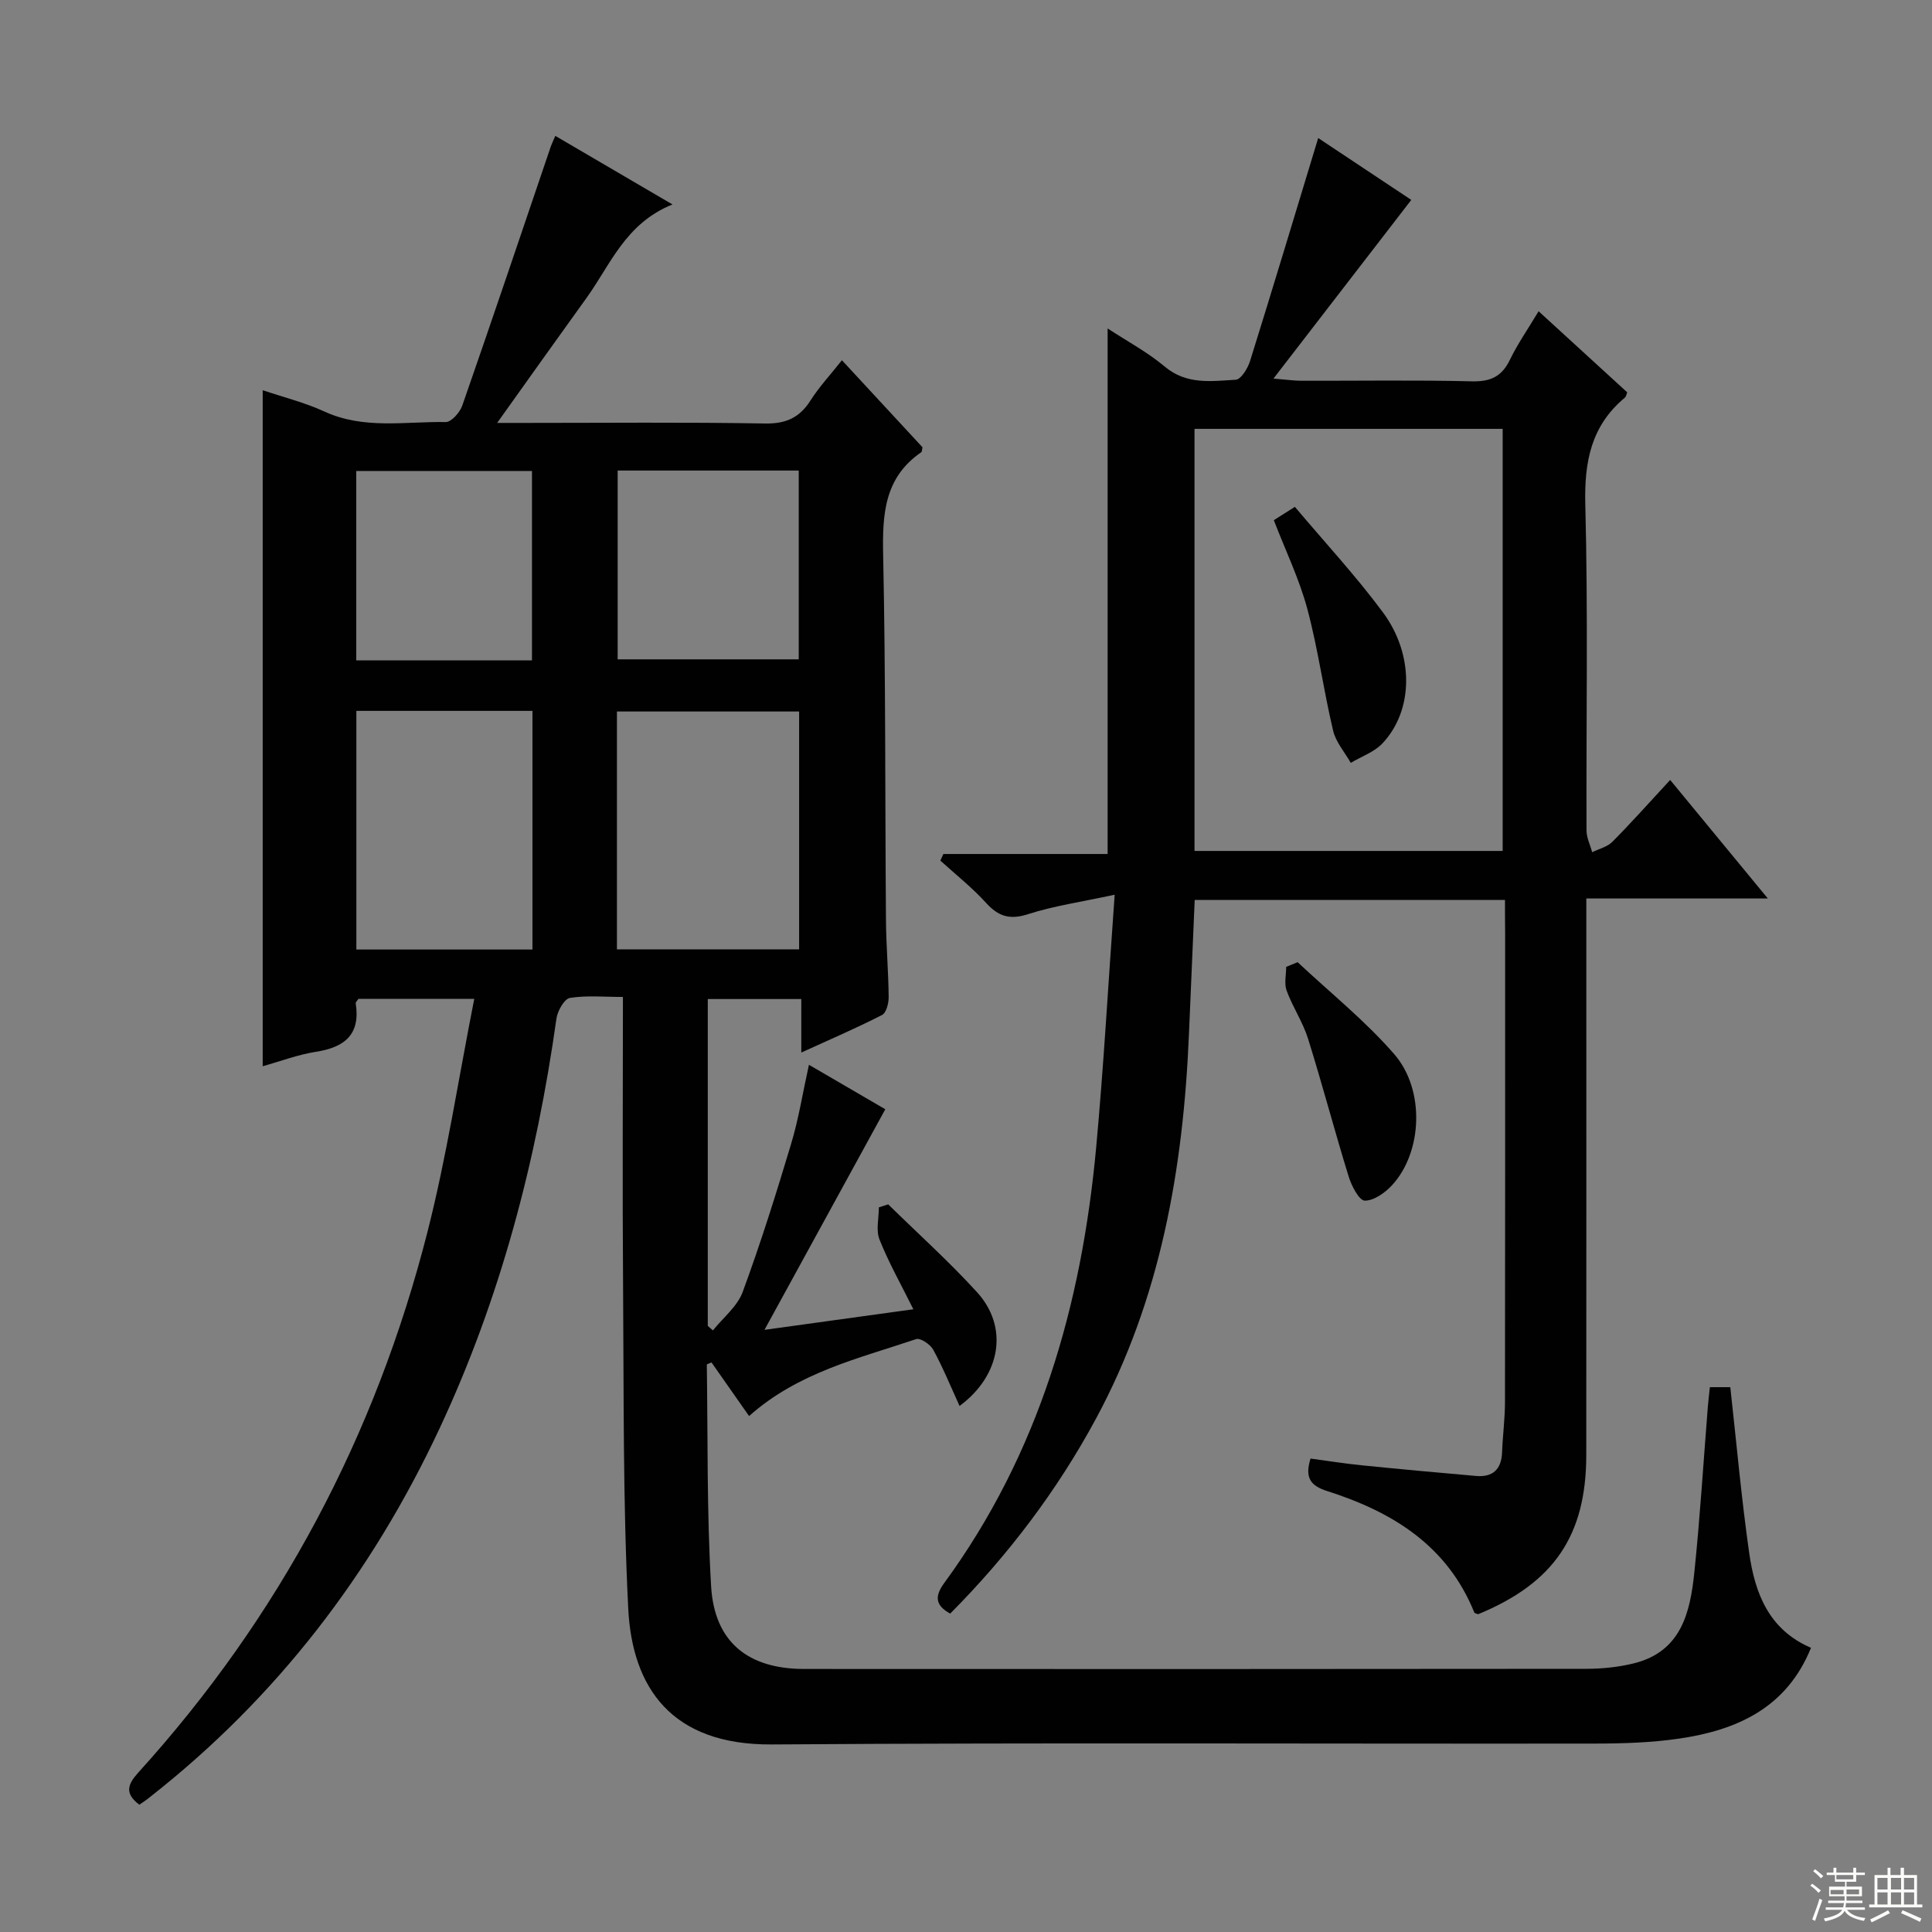 <svg enable-background="new 0 0 400 400" viewBox="0 0 400 400" xmlns="http://www.w3.org/2000/svg"><rect x="0" y="0" width="400" height="400" fill="#808080" stroke="none"/><g fill="#010102"><path d="m28.85 373.65c-3.15-2.38-2.39-4.26-.2-6.68 29.26-32.28 49.09-69.71 59.83-111.82 4-15.68 6.43-31.77 9.71-48.34-8.99 0-16.51 0-23.99 0-.24.38-.59.68-.55.92 1 6.43-2.26 9.1-8.22 10.03-3.73.58-7.34 1.96-11.04 2.99 0-46.54 0-92.89 0-139.96 4.26 1.44 8.7 2.54 12.77 4.41 8.17 3.76 16.72 2.04 25.12 2.18 1.16.02 2.94-1.99 3.43-3.41 6.22-17.85 12.25-35.76 18.33-53.65.16-.46.38-.91.93-2.19 7.86 4.6 15.58 9.12 24.26 14.2-9.75 3.92-12.83 12.47-17.81 19.37-6.01 8.33-11.96 16.71-18.49 25.86h5.93c16.5 0 33-.17 49.49.12 4.36.08 7.19-1.19 9.47-4.79 1.77-2.78 4.06-5.24 6.49-8.31 5.78 6.24 11.34 12.25 16.68 18.02-.14.71-.12.94-.21 1-7.74 5.28-8.11 12.93-7.93 21.43.53 25.15.38 50.31.58 75.47.04 5.32.51 10.63.56 15.94.01 1.27-.49 3.25-1.37 3.7-5.27 2.7-10.73 5.05-16.72 7.78 0-4.06 0-7.34 0-11.08-6.57 0-12.77 0-19.36 0v67.67c.35.31.71.63 1.06.94 2.1-2.63 5.05-4.95 6.16-7.95 3.72-10.1 6.95-20.39 10.04-30.7 1.56-5.19 2.41-10.59 3.68-16.35 5.46 3.18 10.72 6.25 15.81 9.21-8.25 15.07-16.34 29.84-25.01 45.67 10.62-1.47 20.45-2.83 30.82-4.26-2.58-5.2-5.12-9.69-7.01-14.44-.77-1.93-.13-4.42-.13-6.66.64-.21 1.28-.41 1.93-.62 6.16 6.04 12.59 11.82 18.39 18.18 6.58 7.21 4.97 17.22-3.61 23.56-1.81-3.95-3.42-7.91-5.45-11.64-.6-1.11-2.67-2.5-3.55-2.2-11.9 4.02-24.39 6.85-34.58 15.93-2.58-3.68-5.19-7.4-7.78-11.1-.47.22-.97.34-.97.46.22 15.3-.01 30.64.89 45.9.68 11.5 7.62 17.09 19.23 17.1 53.99.03 107.98.03 161.97-.03 3.29 0 6.68-.35 9.87-1.14 9.8-2.44 11.64-10.55 12.5-18.88 1.18-11.39 1.88-22.83 2.79-34.25.1-1.29.27-2.58.42-4.04h4.23c1.29 11.61 2.3 23 3.91 34.31 1.18 8.28 4.02 15.89 12.8 19.65-5.05 12.46-15.33 17.05-27.31 18.8-5.73.84-11.59 1.02-17.39 1.03-56.82.07-113.65-.22-170.47.18-20.75.14-28.88-11.74-29.71-28.12-1.12-22.27-.9-44.6-1.07-66.91-.15-19.65-.03-39.31-.03-59.73-3.84 0-7.49-.36-10.98.2-1.15.19-2.55 2.67-2.78 4.25-4.14 29.43-11.58 57.9-24.21 84.9-14.06 30.05-33.72 55.71-59.89 76.25-.62.54-1.32.98-2.26 1.64zm136.6-177.1c0-16.84 0-33.06 0-49.24-12.77 0-25.17 0-37.72 0v49.24zm-55.21-49.37c-12.31 0-24.25 0-36.46 0v49.41h36.46c0-16.45 0-32.67 0-49.41zm17.64-49.76v39.09h37.49c0-13.31 0-26.2 0-39.09-12.73 0-25.01 0-37.49 0zm-54.12 39.3h36.38c0-13.23 0-26.25 0-39.21-12.37 0-24.28 0-36.38 0z"/><path d="m311.59 186.33c-21.82 0-42.79 0-64.24 0-.4 9.32-.8 18.54-1.19 27.77-1.17 27.82-5.85 54.81-19.27 79.66-8.04 14.88-18.15 28.22-30.16 40.32-3.19-1.76-3.2-3.65-1.22-6.36 19.62-26.81 28.42-57.47 31.43-90.06 1.56-16.85 2.49-33.75 3.84-52.42-6.97 1.51-12.6 2.31-17.94 4.03-3.79 1.22-6.13.47-8.69-2.34-2.88-3.17-6.28-5.86-9.46-8.75.21-.46.42-.91.63-1.37h34c0-36.58 0-72.44 0-108.81 3.97 2.61 8.22 4.87 11.83 7.9 4.53 3.81 9.67 3.01 14.7 2.72 1.08-.06 2.48-2.34 2.95-3.84 4.75-15.2 9.33-30.44 14.12-46.2 6.34 4.22 13.01 8.65 19.27 12.81-9.36 12.14-18.53 24.03-28.53 36.99 2.89.24 4.25.44 5.61.45 11.83.03 23.67-.17 35.49.12 3.86.09 6.18-1 7.85-4.46 1.58-3.27 3.69-6.29 5.94-10.05 6.28 5.75 12.34 11.29 18.35 16.79-.21.51-.25.9-.47 1.08-7.01 5.83-8.44 13.28-8.21 22.17.58 22.48.17 44.98.25 67.48.01 1.5.77 2.99 1.18 4.48 1.41-.7 3.13-1.1 4.18-2.16 3.97-4 7.72-8.22 11.96-12.8 7.01 8.5 13.28 16.11 20.22 24.54-12.96 0-24.86 0-37.58 0v6.76c0 36.16.02 72.32-.01 108.47-.01 16.68-6.72 26.51-22.39 32.96-.26-.12-.72-.17-.8-.38-5.61-13.88-17-20.84-30.45-25.12-3.43-1.09-4.69-2.73-3.45-6.73 3.4.45 6.92 1.02 10.46 1.38 7.93.8 15.86 1.53 23.8 2.22 3.48.3 5.27-1.36 5.4-4.91.13-3.48.6-6.96.6-10.44.05-32.49.03-64.98.03-97.48-.03-1.97-.03-3.93-.03-6.42zm-64.28-10.15h63.8c0-29.43 0-58.45 0-87.39-21.57 0-42.65 0-63.8 0z"/><path d="m268.66 199.21c6.72 6.3 13.99 12.12 20 19.04 6.46 7.45 5.8 20.33-.42 27.1-1.46 1.59-3.78 3.25-5.68 3.23-1.16-.01-2.74-3.05-3.33-4.98-2.93-9.48-5.45-19.08-8.41-28.54-1.08-3.45-3.19-6.56-4.44-9.97-.53-1.45-.09-3.26-.09-4.91.78-.33 1.58-.65 2.37-.97z"/><path d="m263.73 107.7c1.27-.8 2.47-1.56 4.36-2.76 6.17 7.32 12.62 14.27 18.23 21.84 6.55 8.85 6.3 20.36-.1 27.13-1.7 1.8-4.34 2.71-6.56 4.03-1.26-2.22-3.1-4.3-3.66-6.69-1.98-8.36-3.12-16.93-5.34-25.21-1.67-6.2-4.52-12.08-6.93-18.34z"/></g><path d="m374.8 390.4.4-.4c.7.5 1.3 1 1.8 1.4l-.5.5c-.5-.6-1.1-1.1-1.7-1.5zm1 7.3-.6-.3c.5-1.4 1.1-2.8 1.5-4.3.2.1.4.2.6.3-.5 1.3-1 2.8-1.5 4.3zm-.4-10.3.4-.4c.4.3 1 .8 1.7 1.4l-.5.5c-.4-.5-1-1-1.6-1.5zm2.5.3h1.7v-1h.6v1h3.5v-1h.6v1h1.8v.5h-1.8v1.4h-2v1h3.2v2h-3.2v.9h3.3v.5h-3.4c0 .3-.1.6-.1.9h4v.5h-3.7c.7.9 1.9 1.5 3.8 1.7-.1.2-.2.4-.3.6-2.1-.4-3.5-1.1-4-2.1-.4 1-1.8 1.7-4 2.2-.1-.2-.2-.4-.3-.6 2.1-.4 3.4-1 3.8-1.8h-3.4v-.5h3.6c.1-.3.1-.6.2-.9h-3.3v-.5h3.4c0-.3 0-.6 0-.9h-3.2v-2h3.3v-1h-2.1v-1.4h-1.7v-.5zm1.1 3.5v1h2.7c0-.3 0-.4 0-.4 0-.1 0-.2 0-.2 0-.1 0-.2 0-.3h-2.7zm1.2-3v.9h3.5v-.9zm4.7 3h-2.6v.6.4h2.6z" fill="#fbfcfa"/><path d="m393.6 386.7h.6v1.5h2.7v6.1h1.1v.6h-11v-.6h1.1v-6.1h2.7v-1.5h.6v1.5h2.1v-1.5zm-2.7 8.8.4.6c-1.2.6-2.5 1.3-3.8 1.9-.1-.2-.2-.4-.3-.6 1.2-.6 2.5-1.2 3.7-1.9zm-2.2-6.7v2.4h2.1v-2.4zm0 3v2.5h2.1v-2.5zm2.8-3v2.4h2.1v-2.4zm0 3v2.5h2.1v-2.5zm6 6.1c-1.4-.7-2.7-1.3-3.9-1.8l.3-.6c1.5.6 2.7 1.2 3.9 1.7zm-1.2-9.1h-2.1v2.4h2.1zm-2.1 3v2.5h2.1v-2.5z" fill="#fbfcfa"/></svg>